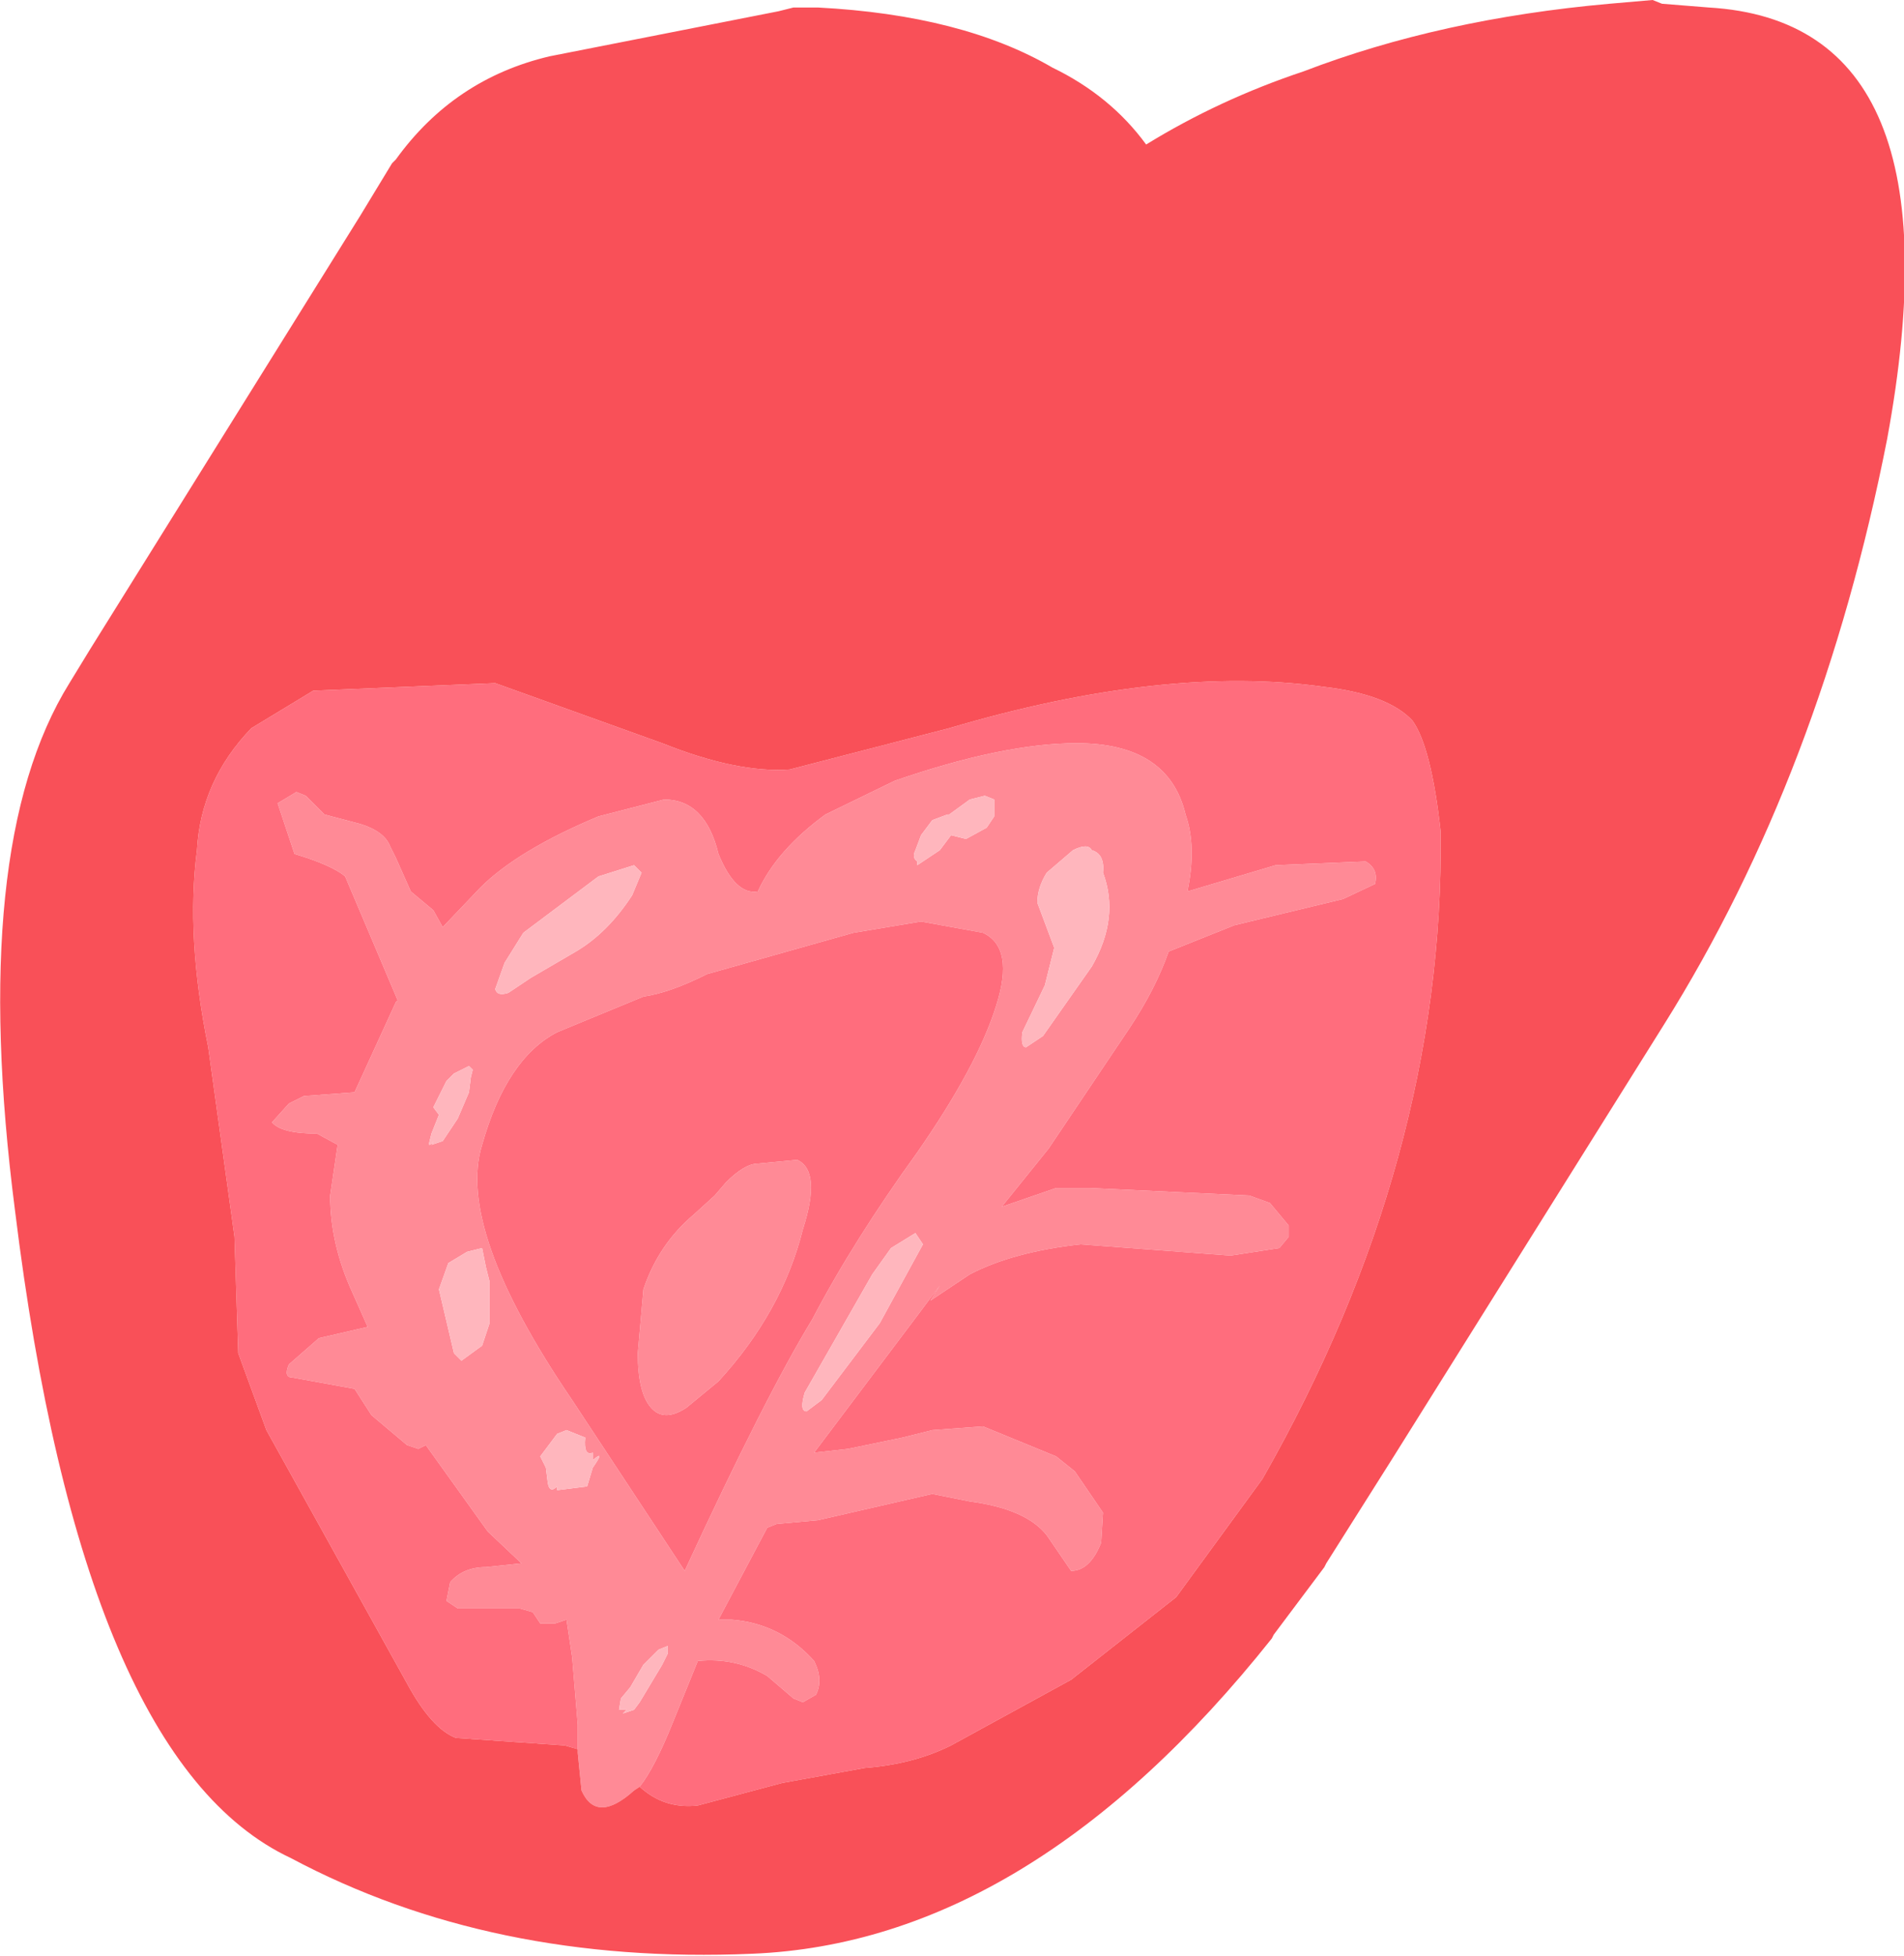 <?xml version="1.0" encoding="UTF-8" standalone="no"?>
<svg xmlns:ffdec="https://www.free-decompiler.com/flash" xmlns:xlink="http://www.w3.org/1999/xlink" ffdec:objectType="shape" height="52.1px" width="50.75px" xmlns="http://www.w3.org/2000/svg">
  <g transform="matrix(1.0, 0.0, 0.0, 1.0, 18.95, 36.4)">
    <path d="M8.3 -8.9 Q8.25 -8.5 8.4 -8.5 L8.85 -8.8 10.15 -10.65 Q10.9 -11.95 10.45 -13.15 10.5 -13.65 10.15 -13.75 10.05 -13.95 9.65 -13.75 L8.95 -13.15 Q8.7 -12.75 8.7 -12.35 L9.15 -11.15 8.9 -10.15 8.3 -8.9 M-3.55 10.2 L-3.55 9.55 -3.7 7.75 -3.85 6.75 -4.15 6.85 -4.55 6.85 -4.75 6.55 -5.1 6.45 -6.75 6.45 -7.05 6.25 -6.95 5.75 Q-6.6 5.35 -6.0 5.35 L-5.05 5.25 -5.95 4.4 -7.6 2.1 -7.8 2.2 -8.1 2.1 -9.05 1.3 -9.5 0.6 -11.15 0.3 Q-11.4 0.3 -11.25 -0.05 L-10.45 -0.75 -9.15 -1.05 -9.55 -1.95 Q-10.15 -3.25 -10.15 -4.55 L-9.95 -5.9 -10.5 -6.2 Q-11.45 -6.2 -11.7 -6.5 L-11.25 -7.0 -10.85 -7.2 -9.5 -7.3 -8.4 -9.7 -8.35 -9.75 -9.75 -13.05 Q-10.1 -13.35 -11.1 -13.65 L-11.55 -15.0 -11.05 -15.3 -10.8 -15.2 -10.3 -14.7 -9.35 -14.45 Q-8.7 -14.25 -8.55 -13.85 L-8.4 -13.55 -8.0 -12.65 -7.4 -12.15 -7.15 -11.7 -6.15 -12.75 Q-5.15 -13.75 -3.0 -14.65 L-1.25 -15.1 Q-0.15 -15.1 0.2 -13.65 0.65 -12.55 1.25 -12.65 1.75 -13.75 3.05 -14.7 L4.9 -15.6 Q7.8 -16.6 9.75 -16.6 12.2 -16.6 12.65 -14.7 12.95 -13.85 12.7 -12.65 L15.05 -13.35 17.45 -13.45 Q17.8 -13.25 17.7 -12.85 L16.85 -12.45 13.95 -11.75 12.2 -11.05 Q11.85 -10.05 11.15 -9.0 L9.0 -5.8 7.75 -4.25 9.2 -4.75 10.1 -4.75 14.35 -4.55 14.9 -4.35 15.4 -3.75 15.4 -3.45 15.15 -3.15 13.85 -2.95 9.85 -3.25 Q8.05 -3.05 6.9 -2.45 L5.85 -1.75 6.1 -2.15 5.5 -1.35 2.75 2.3 3.65 2.2 5.1 1.9 5.9 1.7 7.25 1.6 9.2 2.4 9.7 2.8 10.45 3.9 10.4 4.7 Q10.1 5.45 9.6 5.45 L8.95 4.5 Q8.4 3.8 6.9 3.6 L5.9 3.4 2.85 4.1 1.75 4.2 1.5 4.3 0.2 6.75 0.55 6.75 Q1.85 6.85 2.75 7.85 3.0 8.35 2.8 8.75 L2.45 8.95 2.2 8.85 1.5 8.25 Q0.65 7.75 -0.35 7.85 L-1.0 9.45 Q-1.5 10.7 -1.9 11.2 L-2.05 11.3 Q-3.05 12.2 -3.45 11.3 L-3.5 10.8 -3.55 10.3 -3.55 10.2 M6.35 -14.7 L6.3 -14.7 5.9 -14.55 5.6 -14.15 5.45 -13.75 Q5.35 -13.55 5.5 -13.45 L5.5 -13.35 6.1 -13.75 6.4 -14.15 6.8 -14.05 7.35 -14.35 7.55 -14.65 7.55 -15.1 7.3 -15.2 6.9 -15.1 6.35 -14.7 M-1.8 -9.85 L-4.1 -8.9 Q-5.45 -8.2 -6.1 -5.9 -6.8 -3.65 -3.7 0.9 L-0.7 5.45 Q1.45 0.8 2.7 -1.25 3.8 -3.35 5.5 -5.7 7.1 -8.0 7.6 -9.6 8.1 -11.15 7.25 -11.55 L5.6 -11.85 3.8 -11.55 -0.1 -10.45 Q-1.1 -9.95 -1.8 -9.85 M1.25 -5.4 L2.3 -5.5 Q2.95 -5.2 2.45 -3.65 1.9 -1.45 0.2 0.4 L-0.65 1.1 Q-1.25 1.5 -1.6 1.1 -1.95 0.7 -1.95 -0.35 L-1.8 -2.05 Q-1.4 -3.25 -0.45 -4.05 L0.1 -4.55 0.4 -4.9 Q0.9 -5.4 1.25 -5.4 M2.5 0.7 Q2.35 1.2 2.55 1.2 L2.95 0.9 4.5 -1.15 5.65 -3.25 5.45 -3.55 4.8 -3.15 4.3 -2.45 2.5 0.7 M-2.05 -13.35 L-3.0 -13.05 -5.0 -11.55 -5.5 -10.75 -5.75 -10.05 Q-5.7 -9.85 -5.4 -9.95 L-4.8 -10.35 -3.6 -11.05 Q-2.75 -11.55 -2.1 -12.55 L-1.85 -13.15 -2.05 -13.35 M-7.15 -6.0 L-6.75 -6.6 -6.45 -7.3 -6.4 -7.7 -6.35 -7.9 -6.45 -8.0 -6.85 -7.8 -7.05 -7.6 -7.4 -6.9 -7.25 -6.7 -7.45 -6.2 -7.5 -6.0 Q-7.55 -5.8 -7.4 -6.0 L-7.45 -5.9 -7.15 -6.0 M-6.1 -0.55 L-5.9 -1.15 -5.9 -2.25 -6.0 -2.65 -6.1 -3.15 -6.5 -3.05 -7.0 -2.75 -7.25 -2.05 -6.85 -0.35 -6.65 -0.15 -6.1 -0.55 M-4.1 3.3 L-3.3 3.2 -3.15 2.7 Q-2.8 2.2 -3.15 2.5 L-3.15 2.3 Q-3.4 2.4 -3.35 1.9 L-3.85 1.7 -4.1 1.8 -4.55 2.4 -4.4 2.7 -4.35 3.1 Q-4.3 3.4 -4.1 3.2 L-4.1 3.3 M-2.25 9.15 L-2.35 9.25 -2.05 9.15 -1.9 8.95 -1.3 7.95 -1.15 7.65 -1.15 7.45 -1.4 7.55 -1.8 7.95 -2.15 8.55 -2.4 8.85 -2.45 9.15 -2.25 9.15" fill="#ff8a96" fill-rule="evenodd" stroke="none"/>
    <path d="M-1.9 11.2 Q-1.5 10.7 -1.0 9.45 L-0.35 7.85 Q0.65 7.75 1.5 8.25 L2.2 8.85 2.45 8.95 2.8 8.75 Q3.0 8.35 2.75 7.85 1.85 6.85 0.55 6.75 L0.2 6.75 1.5 4.3 1.75 4.2 2.85 4.1 5.9 3.4 6.9 3.6 Q8.4 3.8 8.95 4.5 L9.6 5.45 Q10.1 5.45 10.4 4.7 L10.45 3.9 9.7 2.8 9.2 2.4 7.25 1.6 5.9 1.7 5.1 1.9 3.65 2.2 2.75 2.3 5.5 -1.35 6.1 -2.15 5.85 -1.75 6.9 -2.45 Q8.05 -3.05 9.85 -3.25 L13.85 -2.95 15.15 -3.15 15.4 -3.45 15.4 -3.75 14.9 -4.35 14.35 -4.55 10.1 -4.75 9.2 -4.75 7.75 -4.25 9.0 -5.8 11.15 -9.0 Q11.85 -10.05 12.2 -11.05 L13.95 -11.75 16.85 -12.45 17.7 -12.85 Q17.8 -13.25 17.45 -13.45 L15.05 -13.35 12.7 -12.65 Q12.95 -13.85 12.65 -14.7 12.2 -16.6 9.75 -16.6 7.8 -16.6 4.9 -15.6 L3.05 -14.7 Q1.75 -13.75 1.25 -12.65 0.65 -12.55 0.2 -13.65 -0.15 -15.1 -1.25 -15.1 L-3.0 -14.65 Q-5.15 -13.75 -6.15 -12.75 L-7.15 -11.7 -7.4 -12.15 -8.0 -12.65 -8.4 -13.55 -8.55 -13.85 Q-8.7 -14.25 -9.35 -14.45 L-10.3 -14.7 -10.8 -15.2 -11.05 -15.3 -11.55 -15.0 -11.1 -13.65 Q-10.1 -13.35 -9.75 -13.05 L-8.35 -9.75 -8.4 -9.7 -9.5 -7.3 -10.85 -7.2 -11.25 -7.0 -11.7 -6.5 Q-11.45 -6.2 -10.5 -6.2 L-9.95 -5.9 -10.15 -4.55 Q-10.15 -3.25 -9.55 -1.95 L-9.15 -1.05 -10.45 -0.75 -11.25 -0.05 Q-11.4 0.3 -11.15 0.3 L-9.5 0.6 -9.05 1.3 -8.1 2.1 -7.8 2.2 -7.6 2.1 -5.95 4.4 -5.05 5.25 -6.0 5.35 Q-6.6 5.35 -6.95 5.75 L-7.05 6.25 -6.75 6.45 -5.1 6.45 -4.75 6.55 -4.55 6.85 -4.15 6.85 -3.85 6.75 -3.7 7.75 -3.55 9.55 -3.55 10.2 -3.9 10.1 -6.8 9.9 Q-7.45 9.65 -8.1 8.45 L-11.85 1.7 -12.6 -0.35 -12.7 -3.45 -13.4 -8.5 Q-14.0 -11.45 -13.7 -13.75 -13.6 -15.6 -12.25 -17.0 L-10.6 -18.0 -5.75 -18.2 -1.3 -16.6 Q0.7 -15.8 2.1 -15.9 L6.35 -17.0 Q12.1 -18.7 16.35 -18.1 18.05 -17.9 18.7 -17.2 19.2 -16.5 19.45 -14.25 19.55 -5.5 14.7 3.0 L12.4 6.15 9.6 8.35 6.4 10.1 Q5.4 10.6 4.1 10.7 L1.9 11.1 -0.35 11.7 Q-1.25 11.8 -1.9 11.2 M-1.8 -9.85 Q-1.1 -9.95 -0.1 -10.45 L3.8 -11.55 5.6 -11.85 7.25 -11.55 Q8.1 -11.15 7.6 -9.6 7.1 -8.0 5.5 -5.7 3.8 -3.35 2.7 -1.25 1.45 0.8 -0.7 5.45 L-3.7 0.9 Q-6.8 -3.65 -6.1 -5.9 -5.45 -8.2 -4.1 -8.9 L-1.8 -9.85 M1.25 -5.4 Q0.9 -5.4 0.4 -4.9 L0.1 -4.55 -0.45 -4.05 Q-1.4 -3.25 -1.8 -2.05 L-1.95 -0.35 Q-1.95 0.7 -1.6 1.1 -1.25 1.5 -0.65 1.1 L0.2 0.4 Q1.9 -1.45 2.45 -3.65 2.95 -5.2 2.3 -5.5 L1.25 -5.4" fill="#ff6d7d" fill-rule="evenodd" stroke="none"/>
    <path d="M8.3 -8.9 L8.9 -10.15 9.15 -11.15 8.7 -12.35 Q8.7 -12.75 8.95 -13.15 L9.65 -13.75 Q10.05 -13.95 10.15 -13.75 10.5 -13.65 10.45 -13.15 10.9 -11.95 10.15 -10.65 L8.85 -8.8 8.4 -8.5 Q8.25 -8.5 8.3 -8.9 M6.35 -14.7 L6.9 -15.1 7.3 -15.2 7.55 -15.1 7.55 -14.65 7.35 -14.35 6.8 -14.05 6.4 -14.15 6.1 -13.75 5.5 -13.35 5.5 -13.45 Q5.35 -13.55 5.45 -13.75 L5.6 -14.15 5.9 -14.55 6.3 -14.7 6.35 -14.7 M-2.25 9.15 L-2.45 9.15 -2.4 8.85 -2.15 8.55 -1.8 7.95 -1.4 7.55 -1.15 7.45 -1.15 7.65 -1.3 7.95 -1.9 8.95 -2.05 9.15 -2.35 9.25 -2.25 9.15 M-4.1 3.3 L-4.1 3.2 Q-4.3 3.4 -4.35 3.1 L-4.4 2.7 -4.55 2.4 -4.1 1.8 -3.85 1.7 -3.35 1.9 Q-3.4 2.4 -3.15 2.3 L-3.15 2.5 Q-2.8 2.2 -3.15 2.7 L-3.3 3.2 -4.1 3.3 M-6.1 -0.55 L-6.65 -0.15 -6.85 -0.35 -7.25 -2.05 -7.0 -2.75 -6.5 -3.05 -6.1 -3.15 -6.0 -2.65 -5.9 -2.25 -5.9 -1.15 -6.1 -0.55 M-7.15 -6.0 L-7.45 -5.9 -7.4 -6.0 Q-7.55 -5.8 -7.5 -6.0 L-7.45 -6.2 -7.25 -6.7 -7.4 -6.9 -7.05 -7.6 -6.85 -7.8 -6.45 -8.0 -6.35 -7.9 -6.4 -7.7 -6.45 -7.3 -6.75 -6.6 -7.15 -6.0 M-2.05 -13.35 L-1.85 -13.15 -2.1 -12.55 Q-2.75 -11.55 -3.6 -11.05 L-4.8 -10.35 -5.4 -9.95 Q-5.7 -9.85 -5.75 -10.05 L-5.5 -10.75 -5.0 -11.55 -3.0 -13.05 -2.05 -13.35 M2.5 0.7 L4.3 -2.45 4.8 -3.15 5.45 -3.55 5.65 -3.25 4.5 -1.15 2.95 0.9 2.55 1.2 Q2.35 1.2 2.5 0.7" fill="#ffb6bd" fill-rule="evenodd" stroke="none"/>
    <path d="M-18.55 -4.15 Q-19.8 -13.85 -17.1 -18.2 L-16.55 -19.1 -9.35 -30.65 -8.5 -32.05 -8.4 -32.15 Q-6.85 -34.3 -4.3 -34.9 L1.8 -36.1 2.2 -36.2 2.85 -36.2 Q6.7 -36.0 9.1 -34.6 10.65 -33.85 11.6 -32.55 13.55 -33.75 15.8 -34.5 19.45 -35.9 23.95 -36.3 L25.1 -36.4 25.35 -36.3 26.6 -36.2 Q33.4 -35.8 31.35 -24.7 29.6 -15.8 25.4 -9.1 L18.2 2.4 16.4 5.25 16.35 5.35 15.0 7.15 14.95 7.25 Q8.5 15.35 1.1 15.65 -5.85 15.95 -11.2 13.1 -16.75 10.5 -18.55 -4.15 M-3.55 10.2 L-3.55 10.3 -3.5 10.8 -3.45 11.3 Q-3.05 12.2 -2.05 11.3 L-1.9 11.2 Q-1.25 11.8 -0.35 11.7 L1.9 11.1 4.1 10.7 Q5.4 10.6 6.4 10.1 L9.6 8.35 12.4 6.15 14.7 3.0 Q19.55 -5.5 19.45 -14.25 19.2 -16.5 18.7 -17.2 18.05 -17.9 16.35 -18.1 12.1 -18.7 6.35 -17.0 L2.1 -15.9 Q0.7 -15.8 -1.3 -16.6 L-5.75 -18.2 -10.6 -18.0 -12.25 -17.0 Q-13.6 -15.6 -13.7 -13.75 -14.0 -11.45 -13.4 -8.5 L-12.7 -3.45 -12.6 -0.35 -11.85 1.7 -8.1 8.45 Q-7.45 9.65 -6.8 9.9 L-3.9 10.1 -3.55 10.2" fill="#f95058" fill-rule="evenodd" stroke="none"/>
  </g>
</svg>
